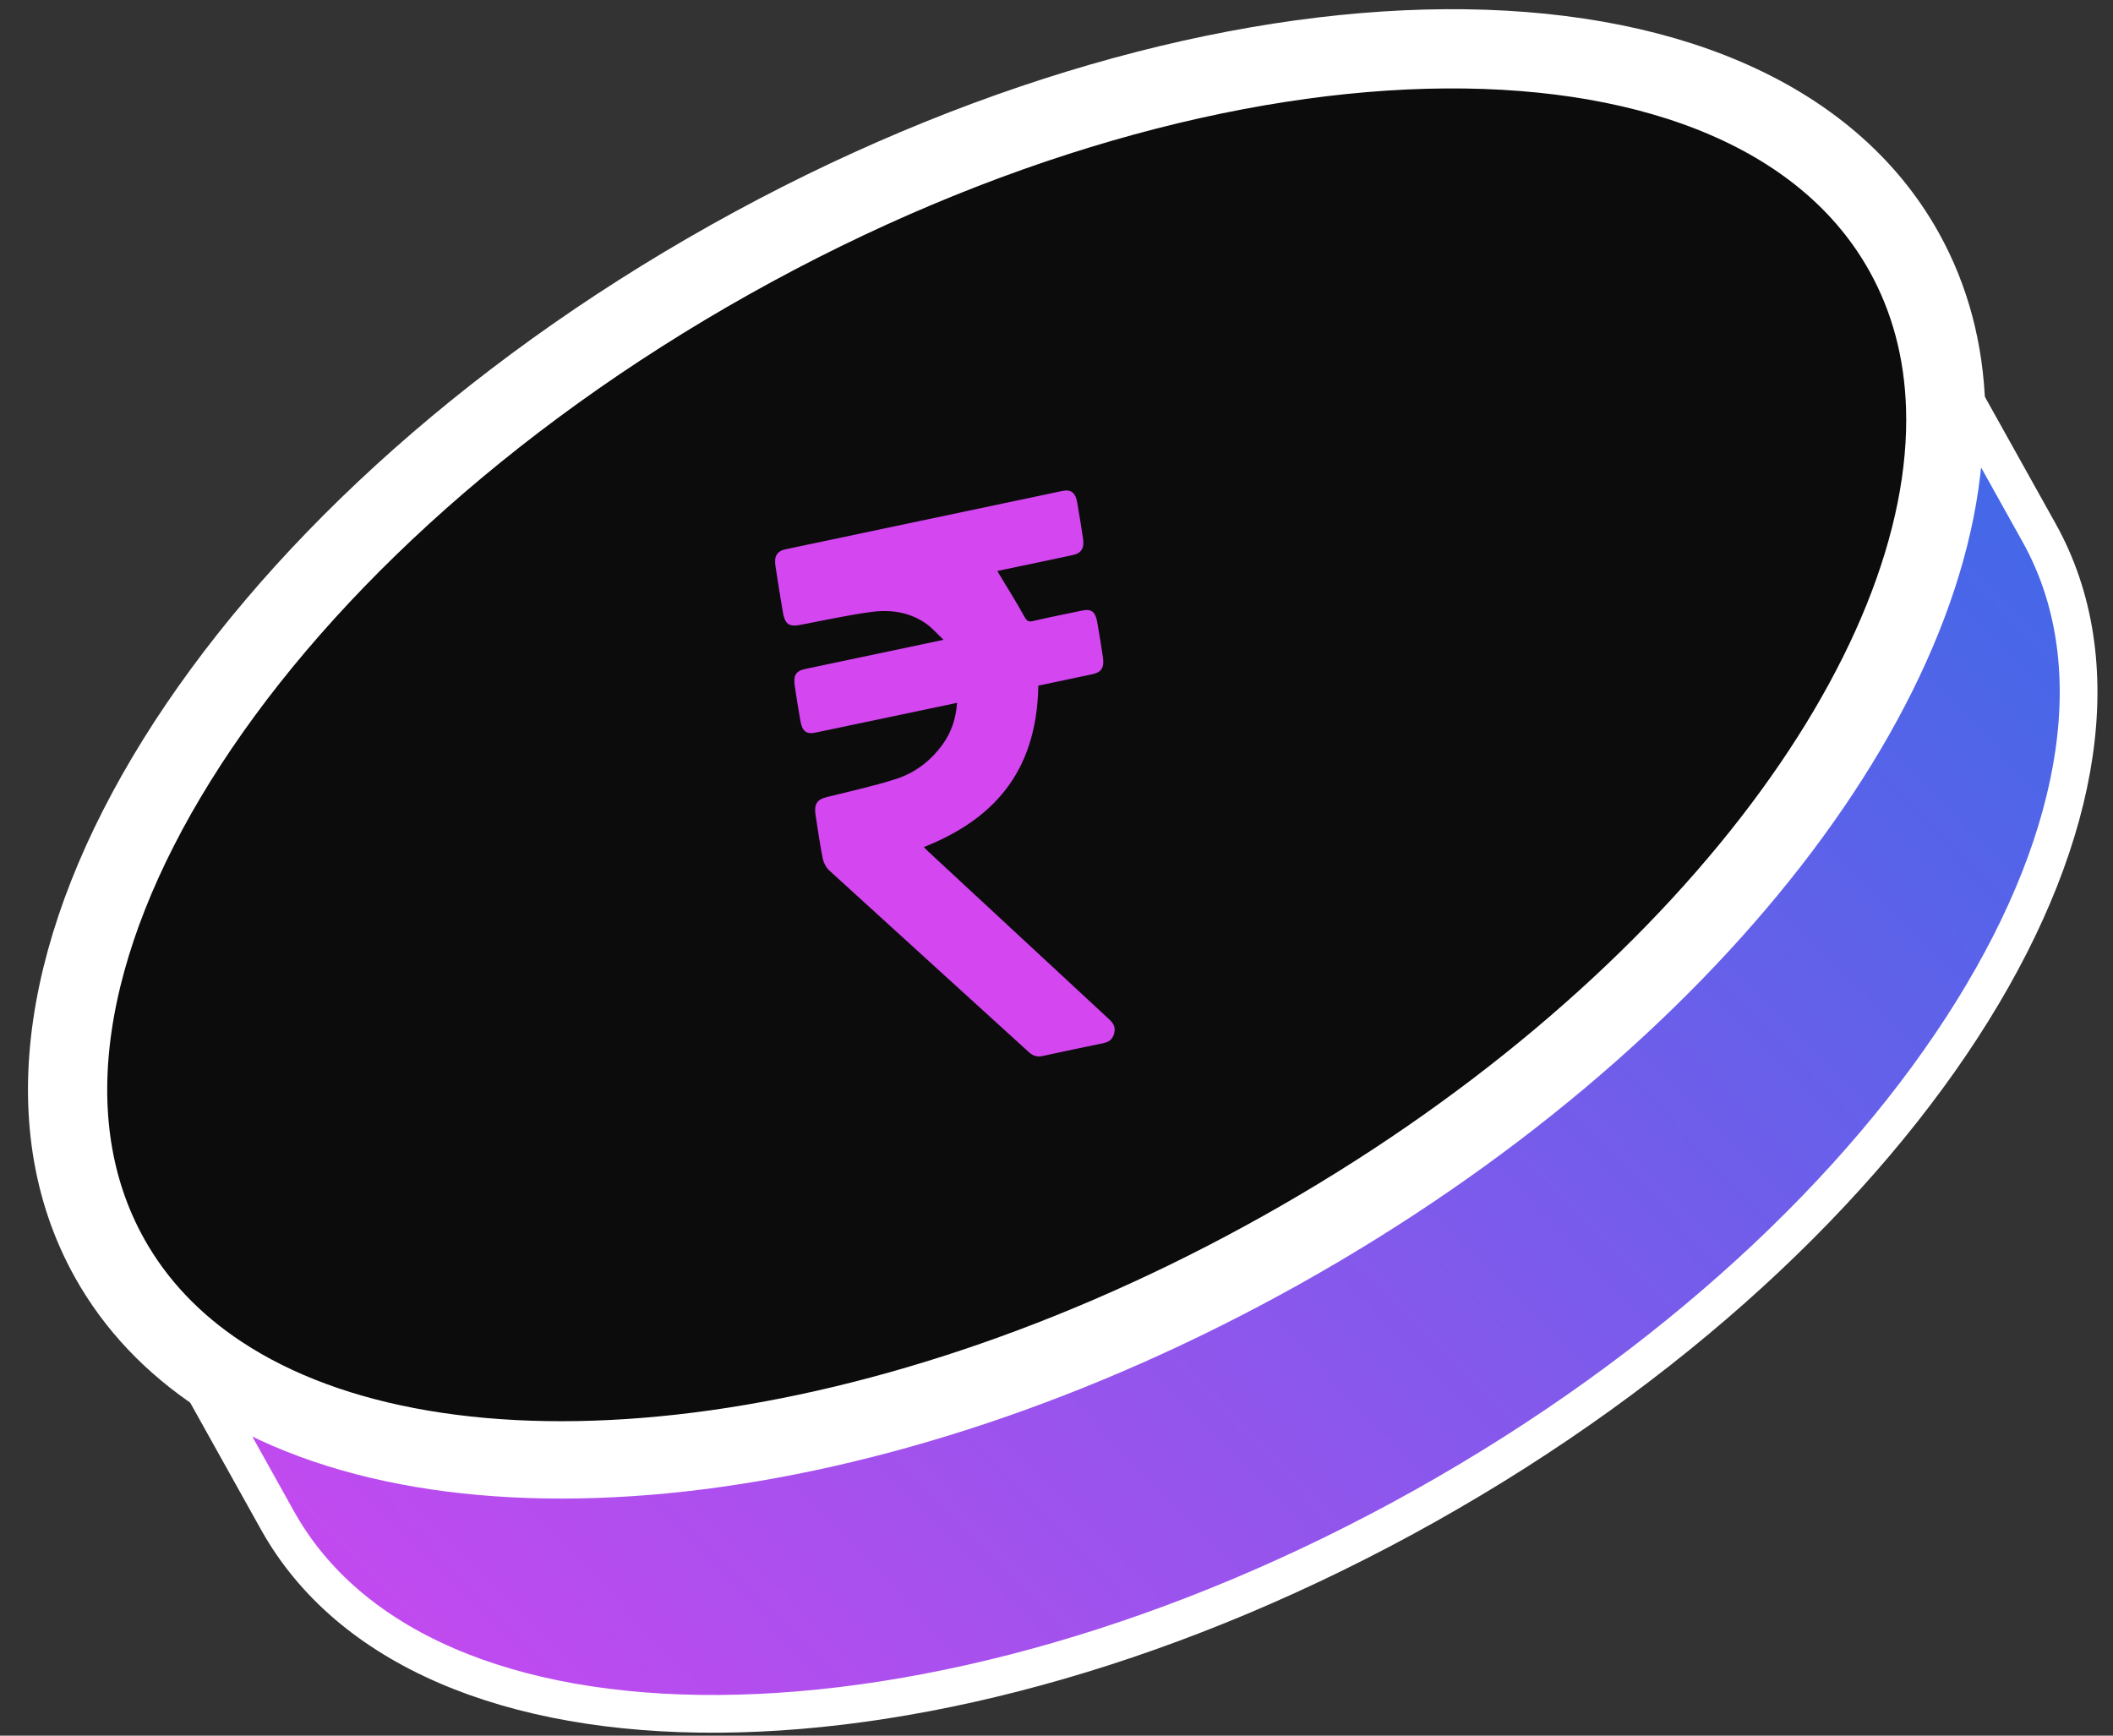 <svg width="56" height="46" viewBox="0 0 56 46" fill="none" xmlns="http://www.w3.org/2000/svg">
<rect x="0" y="0" width="56" height="46" fill="#333333" stroke="none"/>
<g id="Group 83274">
<path id="Vector" d="M2.9 33.338C3.597 34.587 4.587 35.618 5.818 36.432C11.721 40.341 23.134 39.229 34.004 33.134C44.875 27.04 51.795 17.873 51.564 10.784C51.516 9.308 51.158 7.922 50.461 6.673C46.415 -0.579 32.49 -0.487 19.356 6.877C6.223 14.24 -1.145 26.088 2.901 33.339L2.9 33.338Z" fill="#0C0C0C" stroke="white" stroke-width="2.1" stroke-miterlimit="10" stroke-linejoin="round"/>
<path id="Vector_2" d="M5.541 36.849C5.482 36.81 5.423 36.77 5.365 36.73L7.356 40.3C9.249 43.693 13.511 45.459 19.061 45.422C24.59 45.386 31.272 43.553 37.779 39.905C44.287 36.256 49.344 31.508 52.269 26.803C55.206 22.082 55.936 17.516 54.043 14.122L54.043 14.122L52.054 10.556C52.057 10.626 52.06 10.697 52.063 10.768C52.184 14.473 50.441 18.649 47.342 22.639C44.236 26.637 39.735 30.494 34.248 33.57C28.762 36.646 23.127 38.472 18.103 39.032C13.09 39.59 8.627 38.893 5.541 36.849Z" fill="url(#paint0_linear_1570_4562)" stroke="white"/>
<path id="Vector_3" d="M25.366 18.627C24.746 18.758 24.156 18.882 23.567 19.006C22.914 19.144 22.262 19.282 21.609 19.417C21.372 19.466 21.261 19.381 21.214 19.112C21.159 18.805 21.11 18.496 21.064 18.187C21.021 17.896 21.092 17.782 21.344 17.729C22.473 17.491 23.602 17.253 24.732 17.015C24.8 17 24.868 16.986 25.006 16.957C24.827 16.788 24.7 16.638 24.549 16.532C24.101 16.216 23.596 16.151 23.09 16.219C22.464 16.303 21.844 16.441 21.221 16.559C20.903 16.62 20.799 16.547 20.742 16.19C20.677 15.796 20.611 15.402 20.552 15.006C20.512 14.738 20.591 14.606 20.827 14.556C23.268 14.04 25.709 13.526 28.149 13.013C28.392 12.962 28.506 13.058 28.553 13.338C28.605 13.646 28.656 13.954 28.702 14.263C28.742 14.53 28.663 14.661 28.427 14.712C27.837 14.839 27.247 14.961 26.658 15.085C26.589 15.1 26.521 15.114 26.432 15.133C26.46 15.181 26.479 15.213 26.497 15.245C26.713 15.603 26.936 15.955 27.138 16.324C27.201 16.44 27.243 16.491 27.368 16.461C27.806 16.36 28.246 16.272 28.685 16.181C28.924 16.131 29.031 16.212 29.079 16.485C29.135 16.8 29.186 17.115 29.232 17.432C29.268 17.69 29.189 17.817 28.963 17.866C28.544 17.957 28.123 18.044 27.703 18.133C27.641 18.145 27.579 18.158 27.518 18.171C27.48 20.503 26.278 21.739 24.484 22.45C24.534 22.501 24.573 22.543 24.615 22.581C26.205 24.056 27.795 25.53 29.385 27.005C29.488 27.101 29.572 27.2 29.532 27.375C29.489 27.563 29.373 27.621 29.225 27.651C28.691 27.761 28.157 27.872 27.625 27.989C27.48 28.021 27.371 27.98 27.257 27.876C25.496 26.271 23.732 24.672 21.972 23.065C21.891 22.991 21.826 22.861 21.803 22.744C21.728 22.367 21.673 21.986 21.615 21.605C21.57 21.312 21.652 21.191 21.905 21.127C22.52 20.972 23.142 20.839 23.747 20.645C24.231 20.489 24.655 20.183 24.981 19.73C25.206 19.418 25.334 19.063 25.364 18.626L25.366 18.627Z" fill="#D346F0"/>
</g>
<defs>
<linearGradient id="paint0_linear_1570_4562" x1="2.899" y1="45.923" x2="47.844" y2="2.083" gradientUnits="userSpaceOnUse">
<stop stop-color="#D346F0"/>
<stop offset="1" stop-color="#3A6AE7"/>
</linearGradient>
</defs>
</svg>

